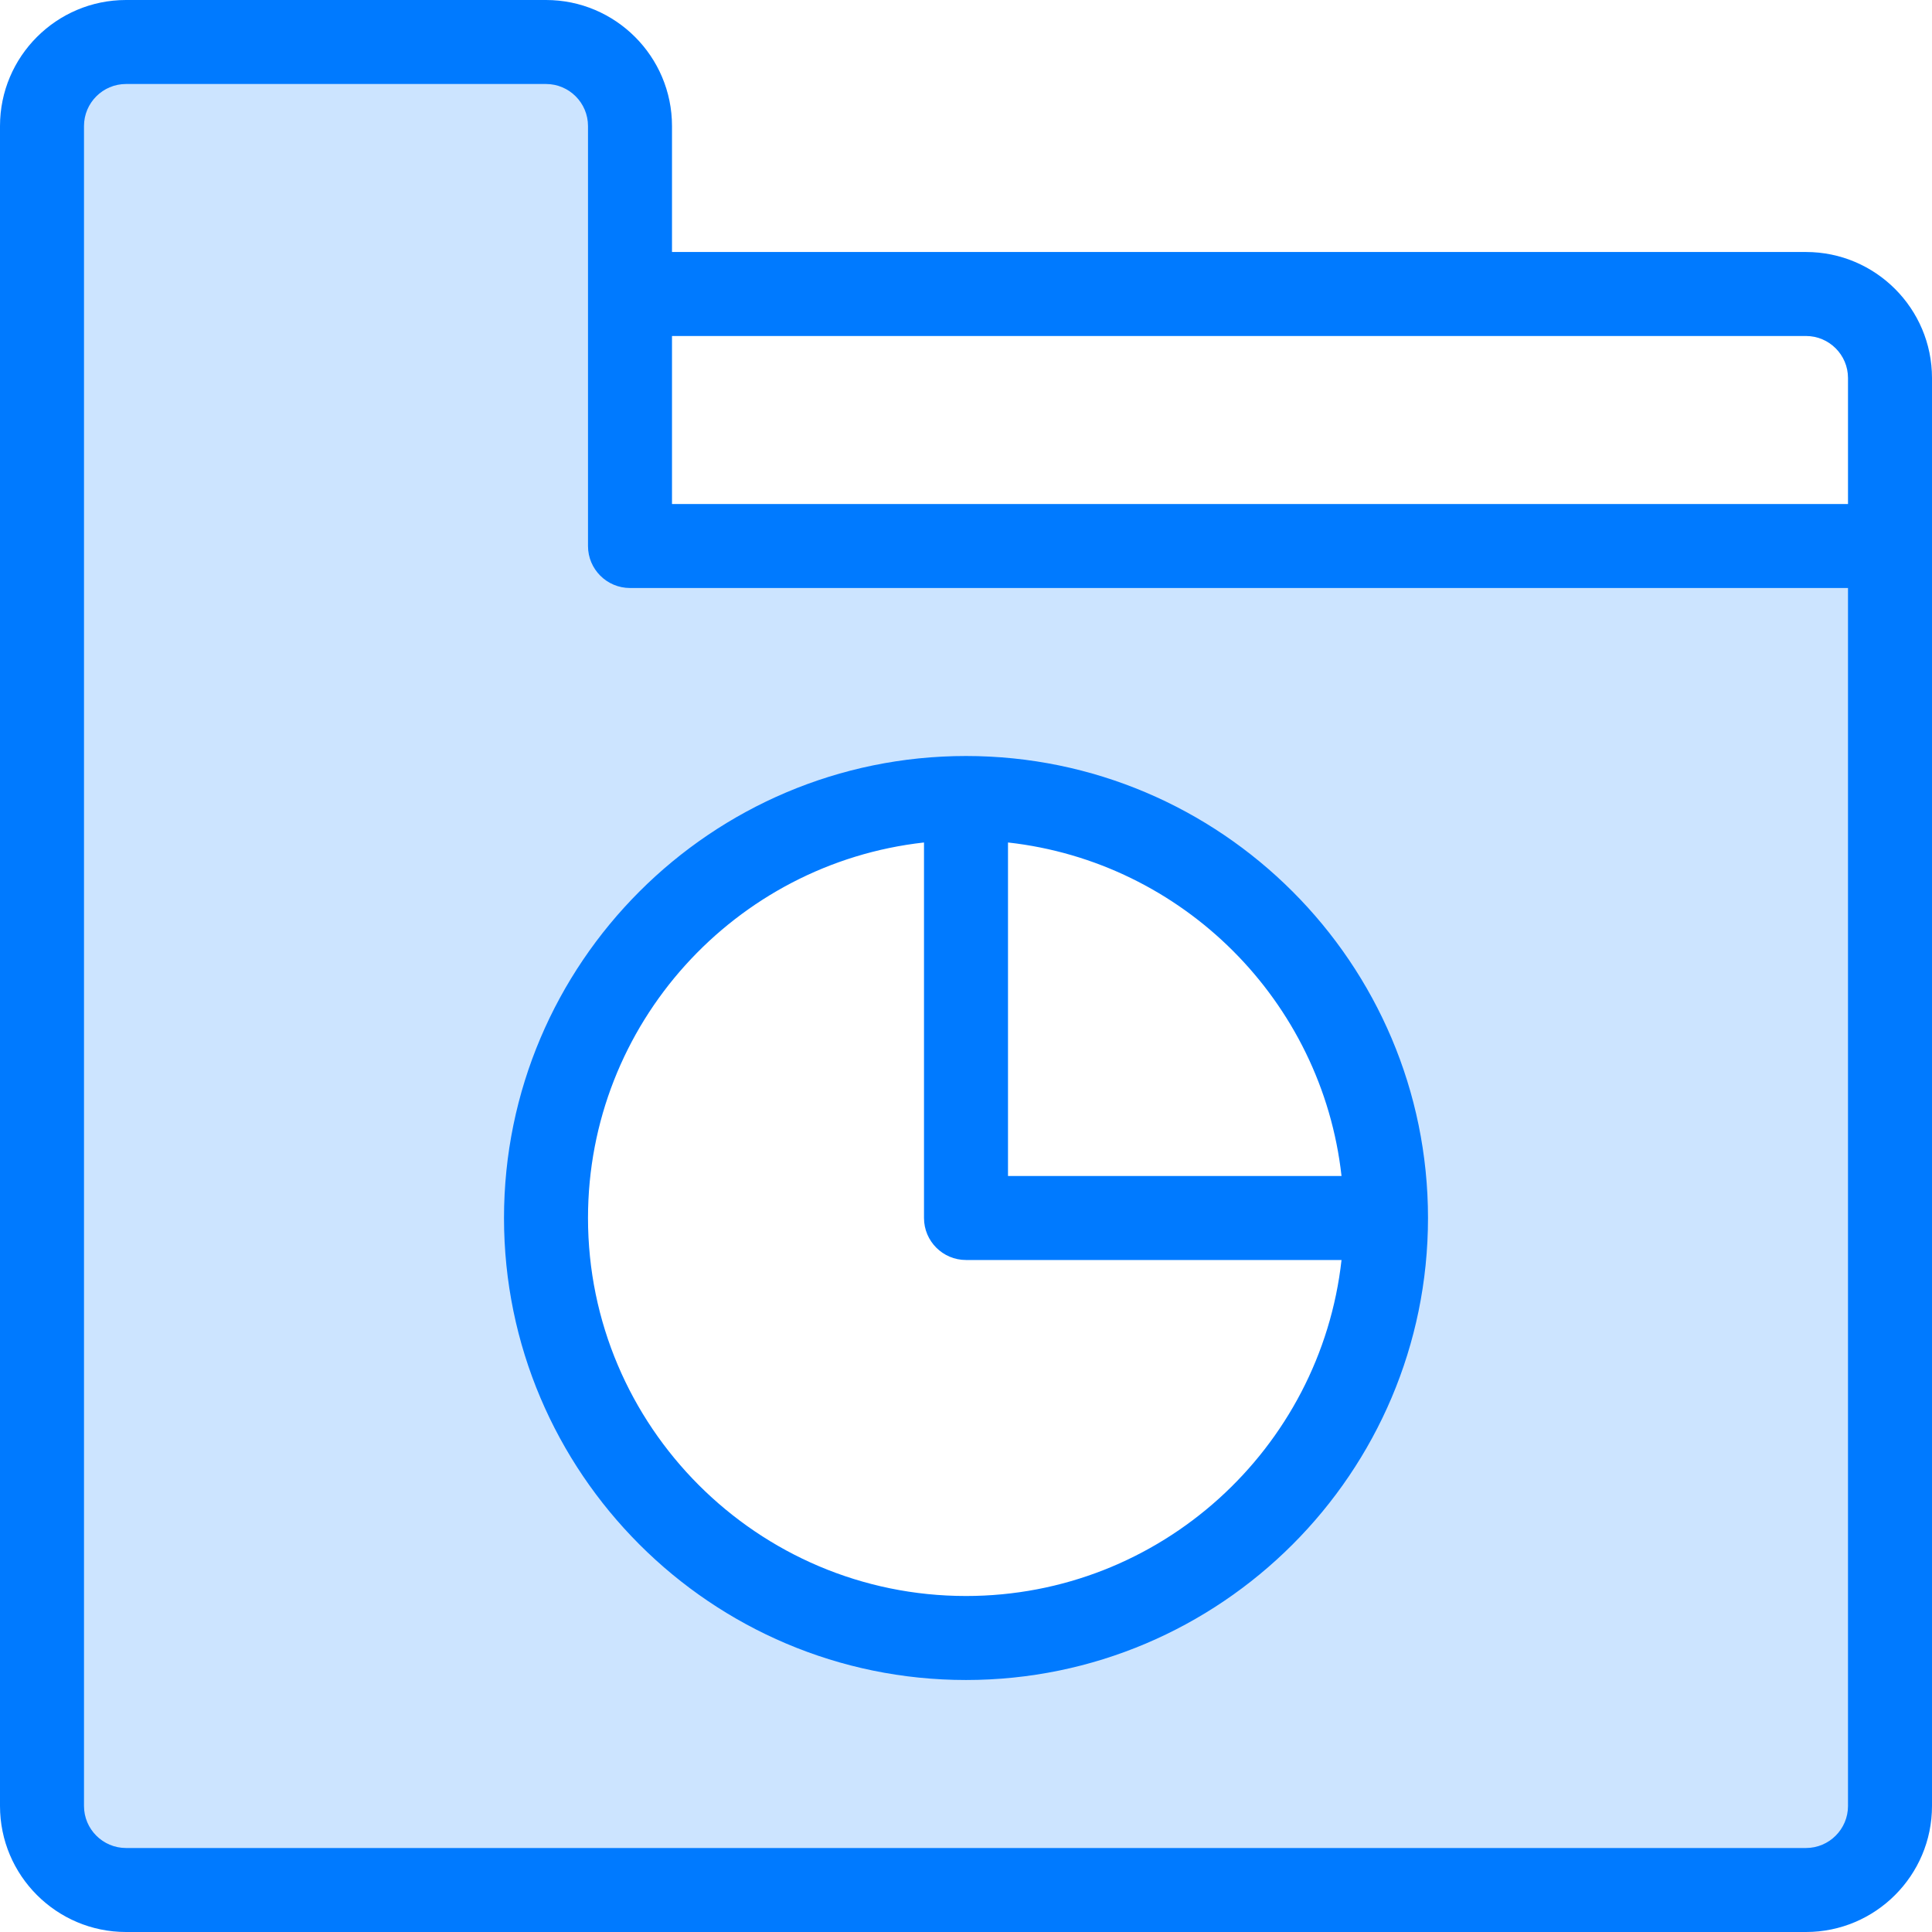<?xml version="1.0" encoding="iso-8859-1"?>
<!-- Generator: Adobe Illustrator 19.0.0, SVG Export Plug-In . SVG Version: 6.00 Build 0)  -->
<svg version="1.1" id="Capa_1" xmlns="http://www.w3.org/2000/svg" xmlns:xlink="http://www.w3.org/1999/xlink" x="0px" y="0px"
	 viewBox="0 0 368 368" style="enable-background:new 0 0 368 368;" xml:space="preserve">
<path style="fill:#CCE4FF;" d="M360,104v240c0,8.8-7.2,16-16,16H24c-8.8,0-16-7.2-16-16V24c0-8.8,7.2-16,16-16h80
	c8.8,0,16,7.2,16,16v32v48H360z M264,232c0-44.16-35.84-80-80-80s-80,35.84-80,80s35.84,80,80,80S264,276.16,264,232z"/>
<g>
	<path style="fill:#007AFF;" d="M344,48H128V24c0-13.232-10.768-24-24-24H24C10.768,0,0,10.768,0,24v320c0,13.232,10.768,24,24,24
		h320c13.232,0,24-10.768,24-24V72C368,58.768,357.232,48,344,48z M352,344c0,4.408-3.592,8-8,8H24c-4.408,0-8-3.592-8-8V24
		c0-4.408,3.592-8,8-8h80c4.408,0,8,3.592,8,8v80c0,4.416,3.584,8,8,8h232V344z M352,96H128V64h216c4.408,0,8,3.592,8,8V96z"/>
	<path style="fill:#007AFF;" d="M184,320c48.52,0,88-39.48,88-88s-39.48-88-88-88s-88,39.48-88,88S135.48,320,184,320z M255.528,224
		H192v-63.528C225.312,164.176,251.824,190.688,255.528,224z M176,160.472V232c0,4.416,3.584,8,8,8h71.528
		c-4,35.944-34.536,64-71.528,64c-39.696,0-72-32.304-72-72C112,195.008,140.056,164.472,176,160.472z"/>
</g>
<g>
</g>
<g>
</g>
<g>
</g>
<g>
</g>
<g>
</g>
<g>
</g>
<g>
</g>
<g>
</g>
<g>
</g>
<g>
</g>
<g>
</g>
<g>
</g>
<g>
</g>
<g>
</g>
<g>
</g>
</svg>
